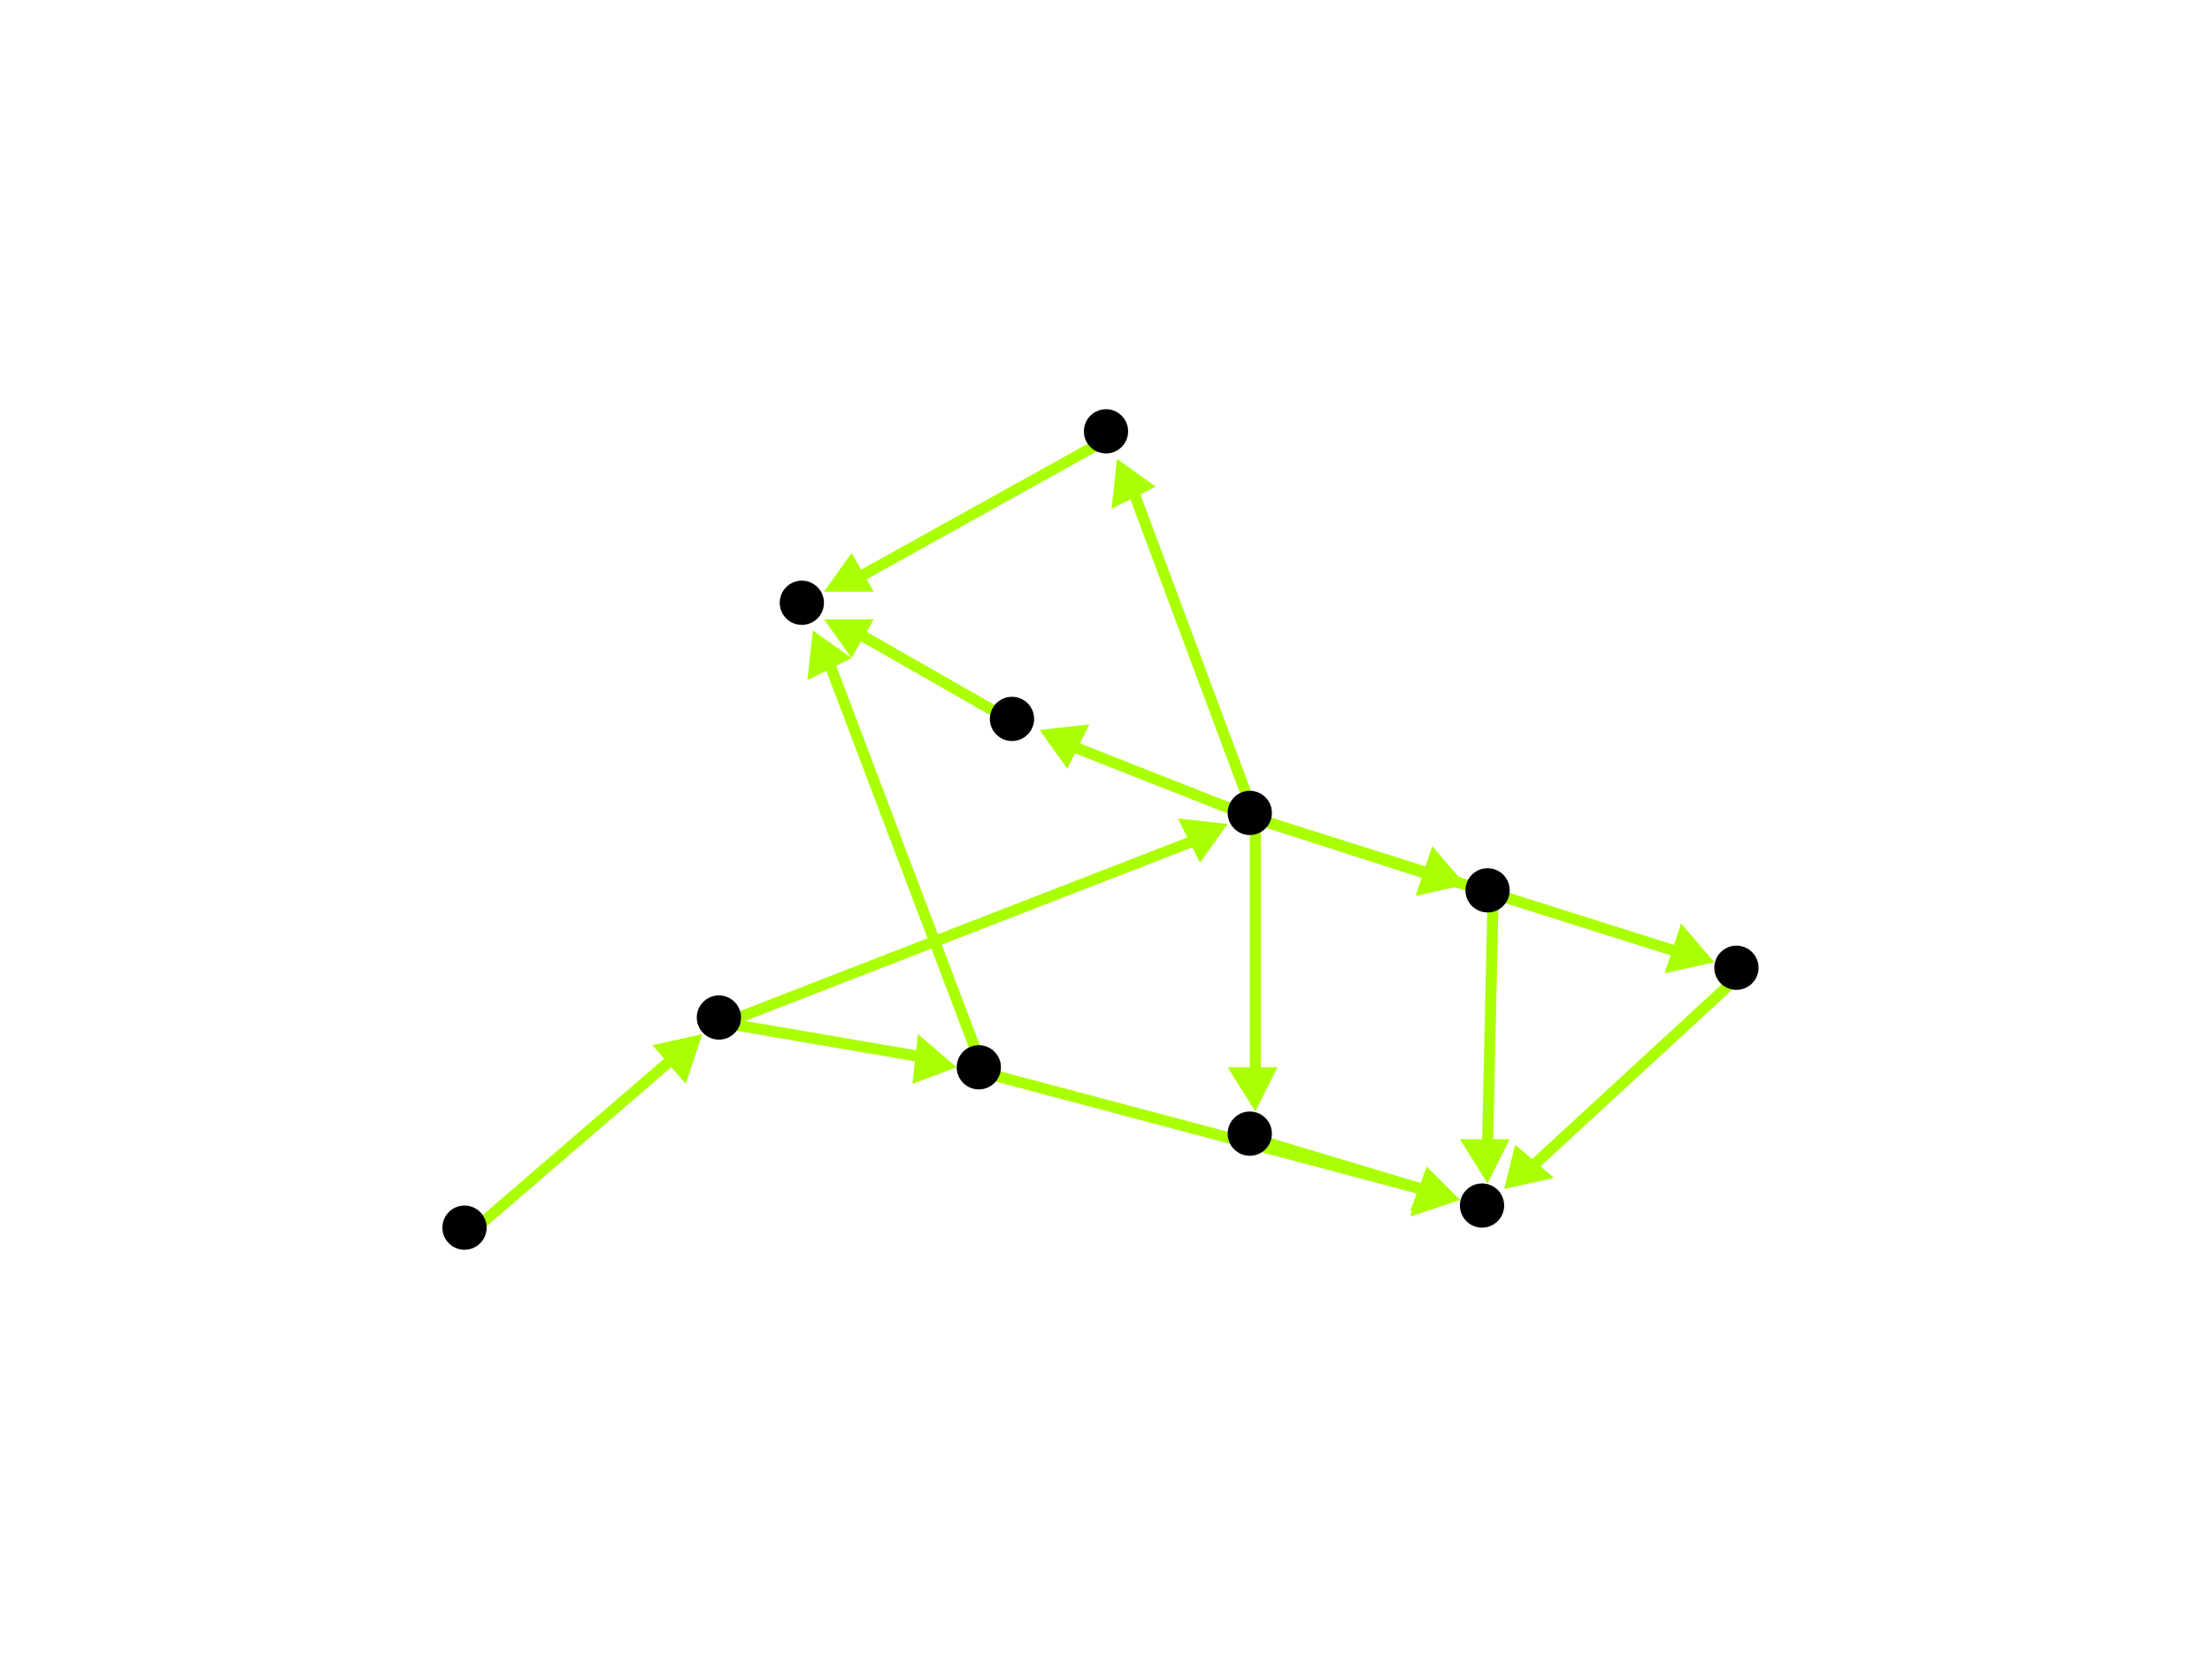 <?xml version="1.0" encoding="utf-8"?>
<!-- Created with Hypercube (http://tumic.wz.cz/hypercube) -->

<svg width="400" height="300" viewBox="0 0 400 300" xmlns="http://www.w3.org/2000/svg" baseProfile="tiny">

<g font-family="Helvetica" font-weight="normal">

<g>
	<polygon points="264,217 255,219 258,211" fill="#aaff00"/>
	<line x1="227" y1="206" x2="257" y2="215" stroke="#aaff00" stroke-width="2"/>
</g>
<g>
	<polygon points="272,215 274,207 281,213" fill="#aaff00"/>
	<line x1="315" y1="176" x2="277" y2="211" stroke="#aaff00" stroke-width="2"/>
</g>
<g>
	<polygon points="227,201 222,193 231,193" fill="#aaff00"/>
	<line x1="227" y1="148" x2="227" y2="194" stroke="#aaff00" stroke-width="2"/>
</g>
<g>
	<polygon points="310,174 301,176 304,167" fill="#aaff00"/>
	<line x1="227" y1="148" x2="303" y2="172" stroke="#aaff00" stroke-width="2"/>
</g>
<g>
	<polygon points="188,132 197,131 193,139" fill="#aaff00"/>
	<line x1="227" y1="148" x2="194" y2="135" stroke="#aaff00" stroke-width="2"/>
</g>
<g>
	<polygon points="265,160 256,162 259,153" fill="#aaff00"/>
	<line x1="227" y1="148" x2="258" y2="158" stroke="#aaff00" stroke-width="2"/>
</g>
<g>
	<polygon points="202,83 209,88 201,92" fill="#aaff00"/>
	<line x1="227" y1="148" x2="205" y2="89" stroke="#aaff00" stroke-width="2"/>
</g>
<g>
	<polygon points="149,112 158,112 154,119" fill="#aaff00"/>
	<line x1="184" y1="131" x2="156" y2="115" stroke="#aaff00" stroke-width="2"/>
</g>
<g>
	<polygon points="149,107 154,100 158,107" fill="#aaff00"/>
	<line x1="201" y1="79" x2="156" y2="104" stroke="#aaff00" stroke-width="2"/>
</g>
<g>
	<polygon points="264,217 255,220 258,211" fill="#aaff00"/>
	<line x1="178" y1="194" x2="257" y2="215" stroke="#aaff00" stroke-width="2"/>
</g>
<g>
	<polygon points="147,114 154,119 146,123" fill="#aaff00"/>
	<line x1="178" y1="194" x2="150" y2="120" stroke="#aaff00" stroke-width="2"/>
</g>
<g>
	<polygon points="222,149 217,156 213,148" fill="#aaff00"/>
	<line x1="131" y1="185" x2="216" y2="152" stroke="#aaff00" stroke-width="2"/>
</g>
<g>
	<polygon points="173,193 165,196 166,187" fill="#aaff00"/>
	<line x1="131" y1="185" x2="166" y2="191" stroke="#aaff00" stroke-width="2"/>
</g>
<g>
	<polygon points="127,187 124,196 118,189" fill="#aaff00"/>
	<line x1="85" y1="223" x2="121" y2="192" stroke="#aaff00" stroke-width="2"/>
</g>
<g>
	<polygon points="269,214 264,206 273,206" fill="#aaff00"/>
	<line x1="270" y1="162" x2="269" y2="207" stroke="#aaff00" stroke-width="2"/>
</g>

<g fill="#000000">
	<circle cx="226" cy="205" r="4"/>
</g>
<g fill="#000000">
	<circle cx="268" cy="218" r="4"/>
</g>
<g fill="#000000">
	<circle cx="314" cy="175" r="4"/>
</g>
<g fill="#000000">
	<circle cx="183" cy="130" r="4"/>
</g>
<g fill="#000000">
	<circle cx="145" cy="109" r="4"/>
</g>
<g fill="#000000">
	<circle cx="226" cy="147" r="4"/>
</g>
<g fill="#000000">
	<circle cx="269" cy="161" r="4"/>
</g>
<g fill="#000000">
	<circle cx="200" cy="78" r="4"/>
</g>
<g fill="#000000">
	<circle cx="84" cy="222" r="4"/>
</g>
<g fill="#000000">
	<circle cx="130" cy="184" r="4"/>
</g>
<g fill="#000000">
	<circle cx="177" cy="193" r="4"/>
</g>

</g>

</svg>
